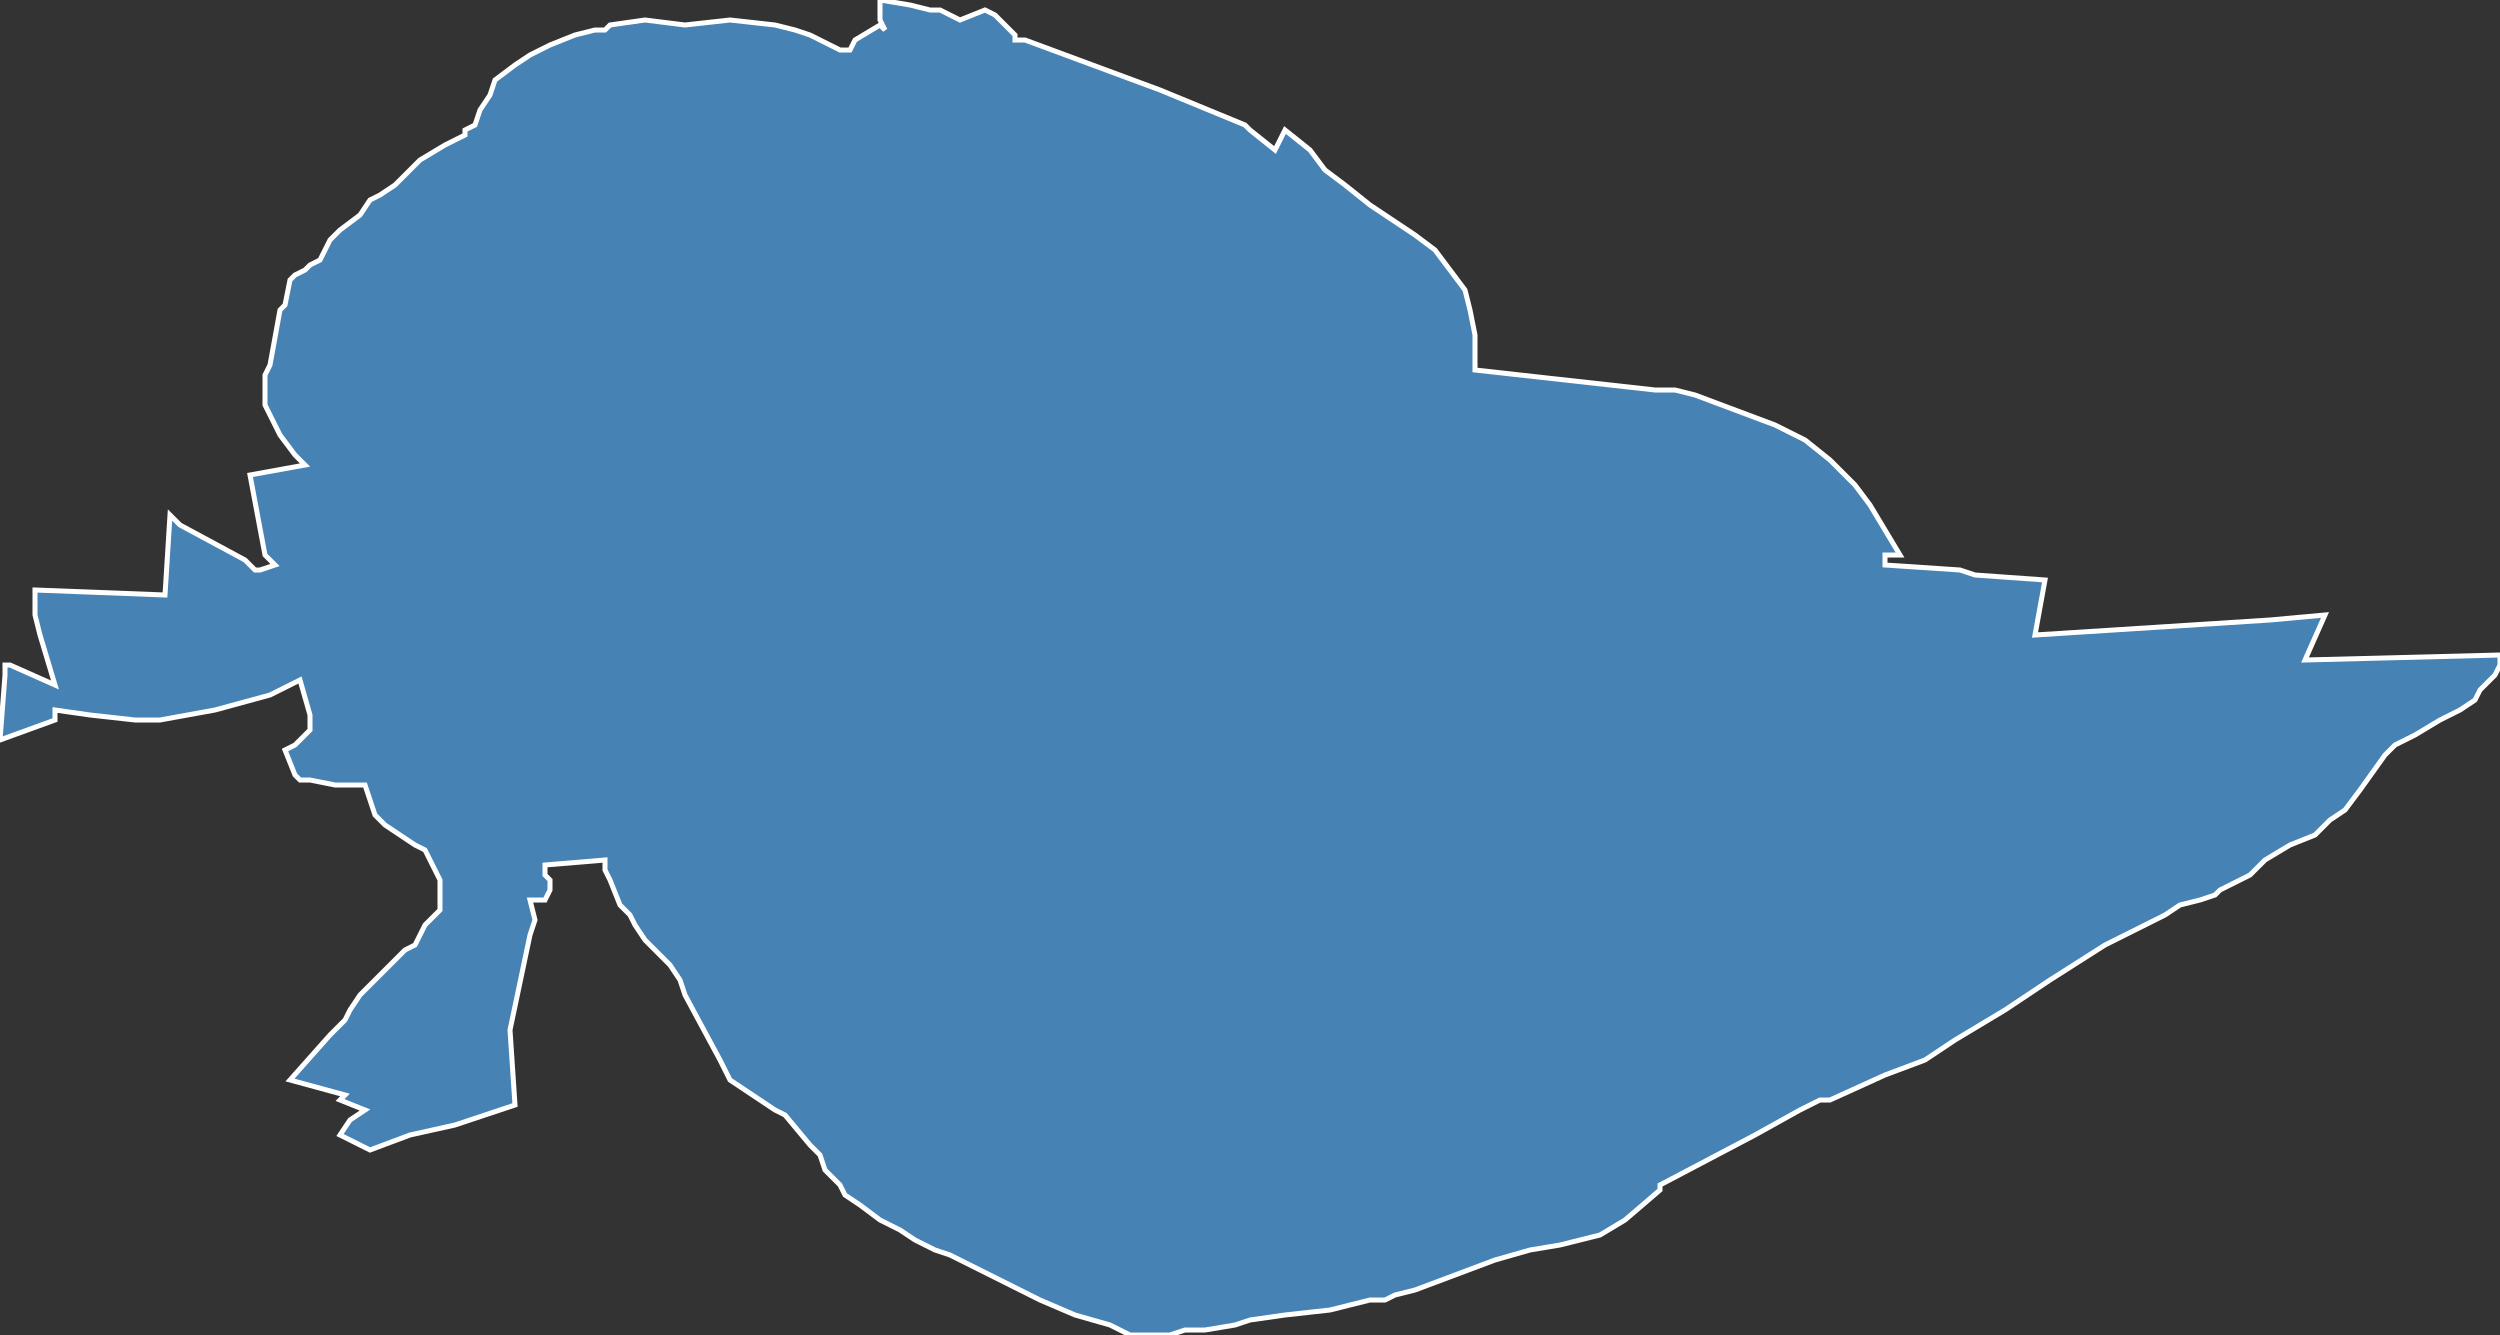 <?xml version="1.0" encoding="utf-8"?>
<svg version="1.1" id="svgmap" xmlns="http://www.w3.org/2000/svg" xmlns:xlink="http://www.w3.org/1999/xlink" x="0px" y="0px" width="100%" height="100%" viewBox="0 0 500 267">
<rect x="0" y="0" width="500" height="267" fill="#333333" stroke="none"/>
<polygon points="249,25 250,26 255,30 257,26 262,30 265,34 269,37 274,41 283,47 287,50 290,54 293,58 294,62 295,67 295,74 331,78 335,78 339,79 347,82 355,85 361,88 366,92 371,97 374,101 380,111 377,111 377,113 392,114 395,115 409,116 407,127 454,124 465,123 461,132 500,131 500,133 499,135 496,138 495,140 492,142 488,144 483,147 479,149 477,151 472,158 469,162 466,164 463,167 458,169 453,172 450,175 444,178 443,179 440,180 436,181 433,183 429,185 421,189 410,196 407,198 404,200 401,202 396,205 391,208 385,212 377,215 366,220 364,220 362,221 360,222 351,227 332,237 332,238 325,244 320,247 316,248 312,249 306,250 299,252 283,258 279,259 277,260 274,260 266,262 257,263 250,264 247,265 241,266 237,266 234,267 229,267 226,267 222,265 215,263 208,260 204,258 198,255 194,253 190,251 187,250 183,248 180,246 176,244 172,241 169,239 168,237 165,234 164,231 162,229 157,223 155,222 152,220 149,218 146,216 145,214 144,212 137,199 136,196 134,193 131,190 129,188 127,185 126,183 124,181 122,176 121,174 121,172 109,173 109,174 109,174 109,175 110,176 110,176 110,177 110,178 110,178 109,180 106,180 107,184 106,187 102,206 103,221 97,223 91,225 82,227 74,230 68,227 70,224 73,222 68,220 69,219 58,216 66,207 69,204 70,202 72,199 75,196 81,190 83,189 84,187 85,185 86,184 86,184 88,182 88,180 88,178 88,176 87,174 85,170 83,169 77,165 75,163 73,157 68,157 67,157 62,156 60,156 59,155 57,150 59,149 60,148 61,147 62,146 62,143 60,136 60,136 54,139 43,142 43,142 32,144 27,144 18,143 11,142 11,144 0,148 1,135 1,133 2,133 11,137 8,127 7,123 7,118 33,119 34,103 36,105 49,112 50,113 51,114 52,114 55,113 53,111 50,95 61,93 59,91 56,87 55,85 53,81 53,75 54,73 56,62 57,61 58,56 59,55 61,54 62,53 64,52 65,50 66,48 68,46 72,43 74,40 76,39 79,37 84,32 89,29 93,27 93,26 95,25 96,22 98,19 99,16 99,16 103,13 106,11 110,9 115,7 119,6 121,6 122,5 129,4 137,5 146,4 155,5 159,6 162,7 166,9 168,10 170,10 171,8 176,5 177,6 176,4 176,0 182,1 186,2 188,2 192,4 197,2 199,3 203,7 203,8 205,8 232,18 249,25" id="7710" class="canton" fill="steelblue" stroke-width="1" stroke="white" geotype="canton" geoname="Meaux" code_insee="7710" code_departement="77" nom_departement="Seine-et-Marne" code_region="11" nom_region="Île-de-France"/></svg>